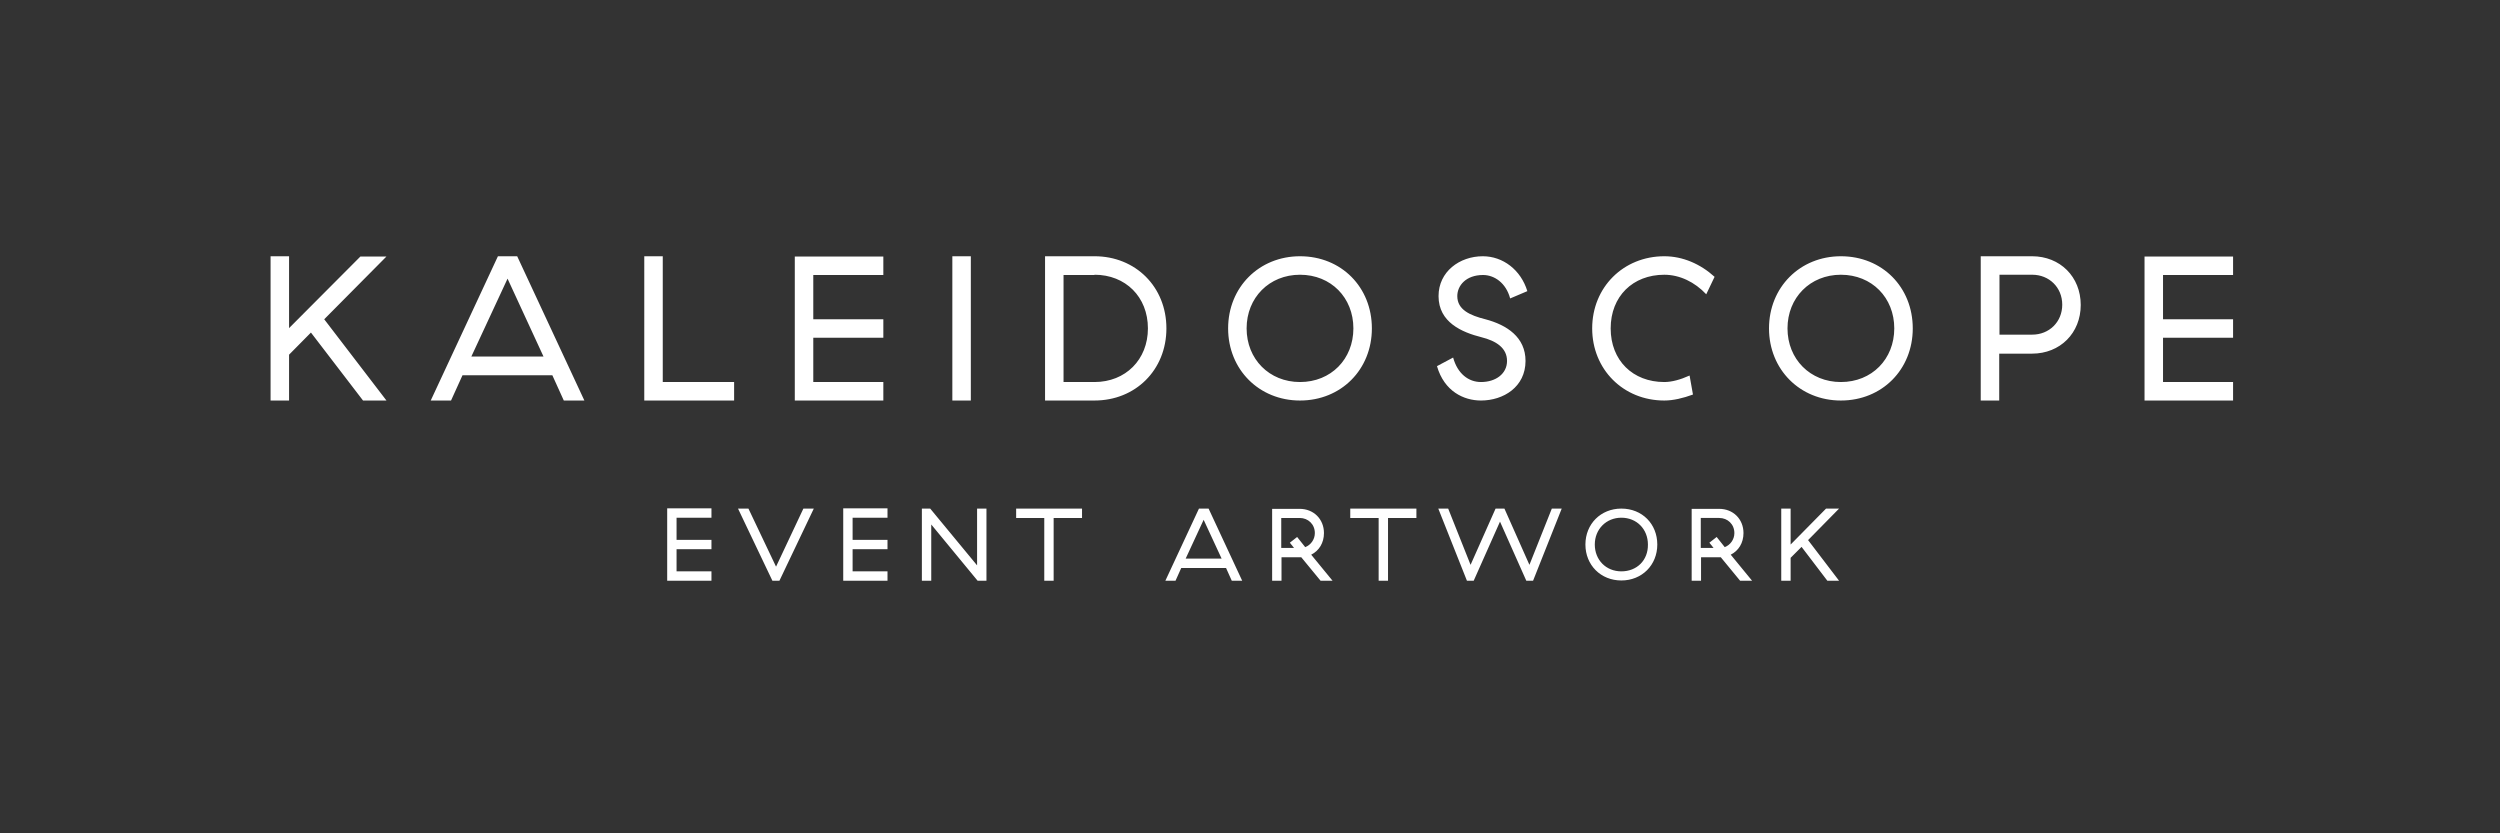 <?xml version="1.0" encoding="utf-8"?>
<!-- Generator: Adobe Illustrator 18.0.0, SVG Export Plug-In . SVG Version: 6.00 Build 0)  -->
<!DOCTYPE svg PUBLIC "-//W3C//DTD SVG 1.1//EN" "http://www.w3.org/Graphics/SVG/1.1/DTD/svg11.dtd">
<svg version="1.1" id="Layer_1" xmlns="http://www.w3.org/2000/svg" xmlns:xlink="http://www.w3.org/1999/xlink" x="0px" y="0px"
	 width="960px" height="320px" viewBox="0 0 960 320" enable-background="new 0 0 960 320" xml:space="preserve">
<rect x="0" y="0" width="960" height="320" fill="#333333" stroke="none"/>
<g>
	<path fill="#FFFFFF" d="M701.7,223h4.5l-11.9-15.6l11.9-12.1h-5l-13.6,13.8v-13.8H684V223h3.6v-8.8l4.2-4.2L701.7,223z
		 M656.4,208.4l1.6,2h-4.9v-11.5h7.1c3.2,0,5.8,2.4,5.8,5.8c0,2.5-1.6,4.6-3.7,5.4l-3.1-3.9L656.4,208.4z M653.1,214h7.7l7.4,9h4.6
		l-8.2-10c3-1.5,4.9-4.5,4.9-8.3c0-5.4-4-9.3-9.3-9.3h-10.6V223h3.6V214z M622.6,219.4c-5.9,0-10.2-4.4-10.2-10.3
		c0-5.9,4.4-10.3,10.2-10.3c5.9,0,10.2,4.4,10.2,10.3C632.9,215.1,628.6,219.4,622.6,219.4 M622.6,195.3c-7.9,0-13.8,5.9-13.8,13.8
		s5.9,13.8,13.8,13.8c7.9,0,13.8-5.9,13.8-13.8S630.6,195.3,622.6,195.3 M574.3,195.3l-9.6,21.6l-8.6-21.6h-3.8l11,27.7h2.6
		l10.1-22.7l10.1,22.7h2.6l11-27.7h-3.8l-8.6,21.6l-9.6-21.6H574.3z M543.8,195.3h-25.3v3.6h10.9V223h3.6v-24.1h10.9V195.3z
		 M495.3,208.4l1.6,2H492v-11.5h7.1c3.2,0,5.8,2.4,5.8,5.8c0,2.5-1.6,4.6-3.7,5.4l-3.1-3.9L495.3,208.4z M492,214h7.7l7.4,9h4.6
		l-8.2-10c3-1.5,4.9-4.5,4.9-8.3c0-5.4-4-9.3-9.3-9.3h-10.6V223h3.6V214z M462.2,199.6l6.9,14.9h-13.8L462.2,199.6z M477,223
		l-12.9-27.7h-3.7L447.5,223h3.9l2.2-4.9h17.2l2.2,4.9H477z M415.5,195.3h-25.3v3.6H401V223h3.6v-24.1h10.9V195.3z M378.8,223v-27.7
		h-3.6v21.8l-18-21.8H354V223h3.6v-21.6l17.8,21.6H378.8z M323.8,223h17v-3.6h-13.4v-8.5h13.4v-3.6h-13.4v-8.5h13.4v-3.6h-17V223z
		 M299.3,223l13.2-27.7h-4L298,217.6l-10.6-22.3h-4l13.2,27.7H299.3z M256.2,223h17v-3.6h-13.4v-8.5h13.4v-3.6h-13.4v-8.5h13.4v-3.6
		h-17V223z"/>
	<path fill="#FFFFFF" d="M823.5,153.8h34v-7.1h-26.9v-17h26.9v-7.1h-26.9v-17h26.9v-7.1h-34V153.8z M767.8,128.6v-23.1h12.6
		c6.4,0,11.5,4.8,11.5,11.5s-5.1,11.5-11.5,11.5H767.8z M780.3,135.8c10.8,0,18.7-7.9,18.7-18.7s-7.9-18.7-18.7-18.7h-19.7v55.4h7.1
		v-18H780.3z M706.9,146.7c-11.8,0-20.5-8.8-20.5-20.6c0-11.8,8.7-20.6,20.5-20.6c11.9,0,20.5,8.8,20.5,20.6
		C727.4,137.9,718.8,146.7,706.9,146.7 M706.9,98.4c-15.7,0-27.6,11.9-27.6,27.7c0,15.8,11.9,27.7,27.6,27.7
		c15.8,0,27.6-11.9,27.6-27.7C734.5,110.3,722.8,98.4,706.9,98.4 M658.4,106.3c-5.5-5-12.3-7.9-19.3-7.9
		c-15.7,0-27.7,11.9-27.7,27.7c0,15.7,11.9,27.7,27.7,27.7c3.4,0,7.2-0.9,11-2.3l-1.3-7.3c-3.5,1.6-6.9,2.5-9.7,2.5
		c-12.1,0-20.6-8.3-20.6-20.6c0-12.3,8.5-20.6,20.6-20.6c5.9,0,11.7,2.8,16.1,7.5L658.4,106.3z M586.5,111.8
		c-2.5-8.2-9.4-13.4-17.1-13.4c-8.9,0-17,5.9-17,15.3c0,10.1,9,13.9,16.5,15.8c5.6,1.4,9.8,4.1,9.8,9.1c0,4.9-4.3,8.1-10,8.1
		c-4.8,0-9-3.2-10.7-9.4l-6.2,3.3c2.8,9.7,10.3,13.2,16.9,13.2c8.6,0,17.1-5.2,17.1-15.2c0-9.1-7.1-13.8-15.4-16
		c-6-1.5-10.8-3.7-10.8-8.9c0-4,3.3-8.1,9.9-8.1c4.3,0,8.8,3,10.4,9L586.5,111.8z M499.2,146.7c-11.8,0-20.5-8.8-20.5-20.6
		c0-11.8,8.7-20.6,20.5-20.6c11.9,0,20.5,8.8,20.5,20.6C519.7,137.9,511.1,146.7,499.2,146.7 M499.2,98.4
		c-15.7,0-27.6,11.9-27.6,27.7c0,15.8,11.9,27.7,27.6,27.7c15.8,0,27.6-11.9,27.6-27.7C526.8,110.3,515.1,98.4,499.2,98.4
		 M420.3,105.5c11.9,0,20.5,8.5,20.5,20.6c0,12-8.6,20.6-20.5,20.6h-11.9v-41.1H420.3z M401.3,153.8h19c15.7,0,27.6-11.7,27.6-27.7
		c0-16-11.9-27.7-27.6-27.7h-19V153.8z M372.8,98.4h-7.1v55.4h7.1V98.4z M305.2,153.8h34v-7.1h-26.9v-17h26.9v-7.1h-26.9v-17h26.9
		v-7.1h-34V153.8z M247.3,153.8h34.6v-7.1h-27.4V98.4h-7.1V153.8z M194.9,107l13.8,29.9H181L194.9,107z M224.4,153.8l-25.8-55.4
		h-7.4l-25.8,55.4h7.8l4.4-9.7h34.5l4.4,9.7H224.4z M139.4,153.8h9l-23.9-31.2l23.9-24.1h-10L111,126V98.4h-7.1v55.4h7.1v-17.6
		l8.4-8.5L139.4,153.8z"/>
</g>
</svg>
